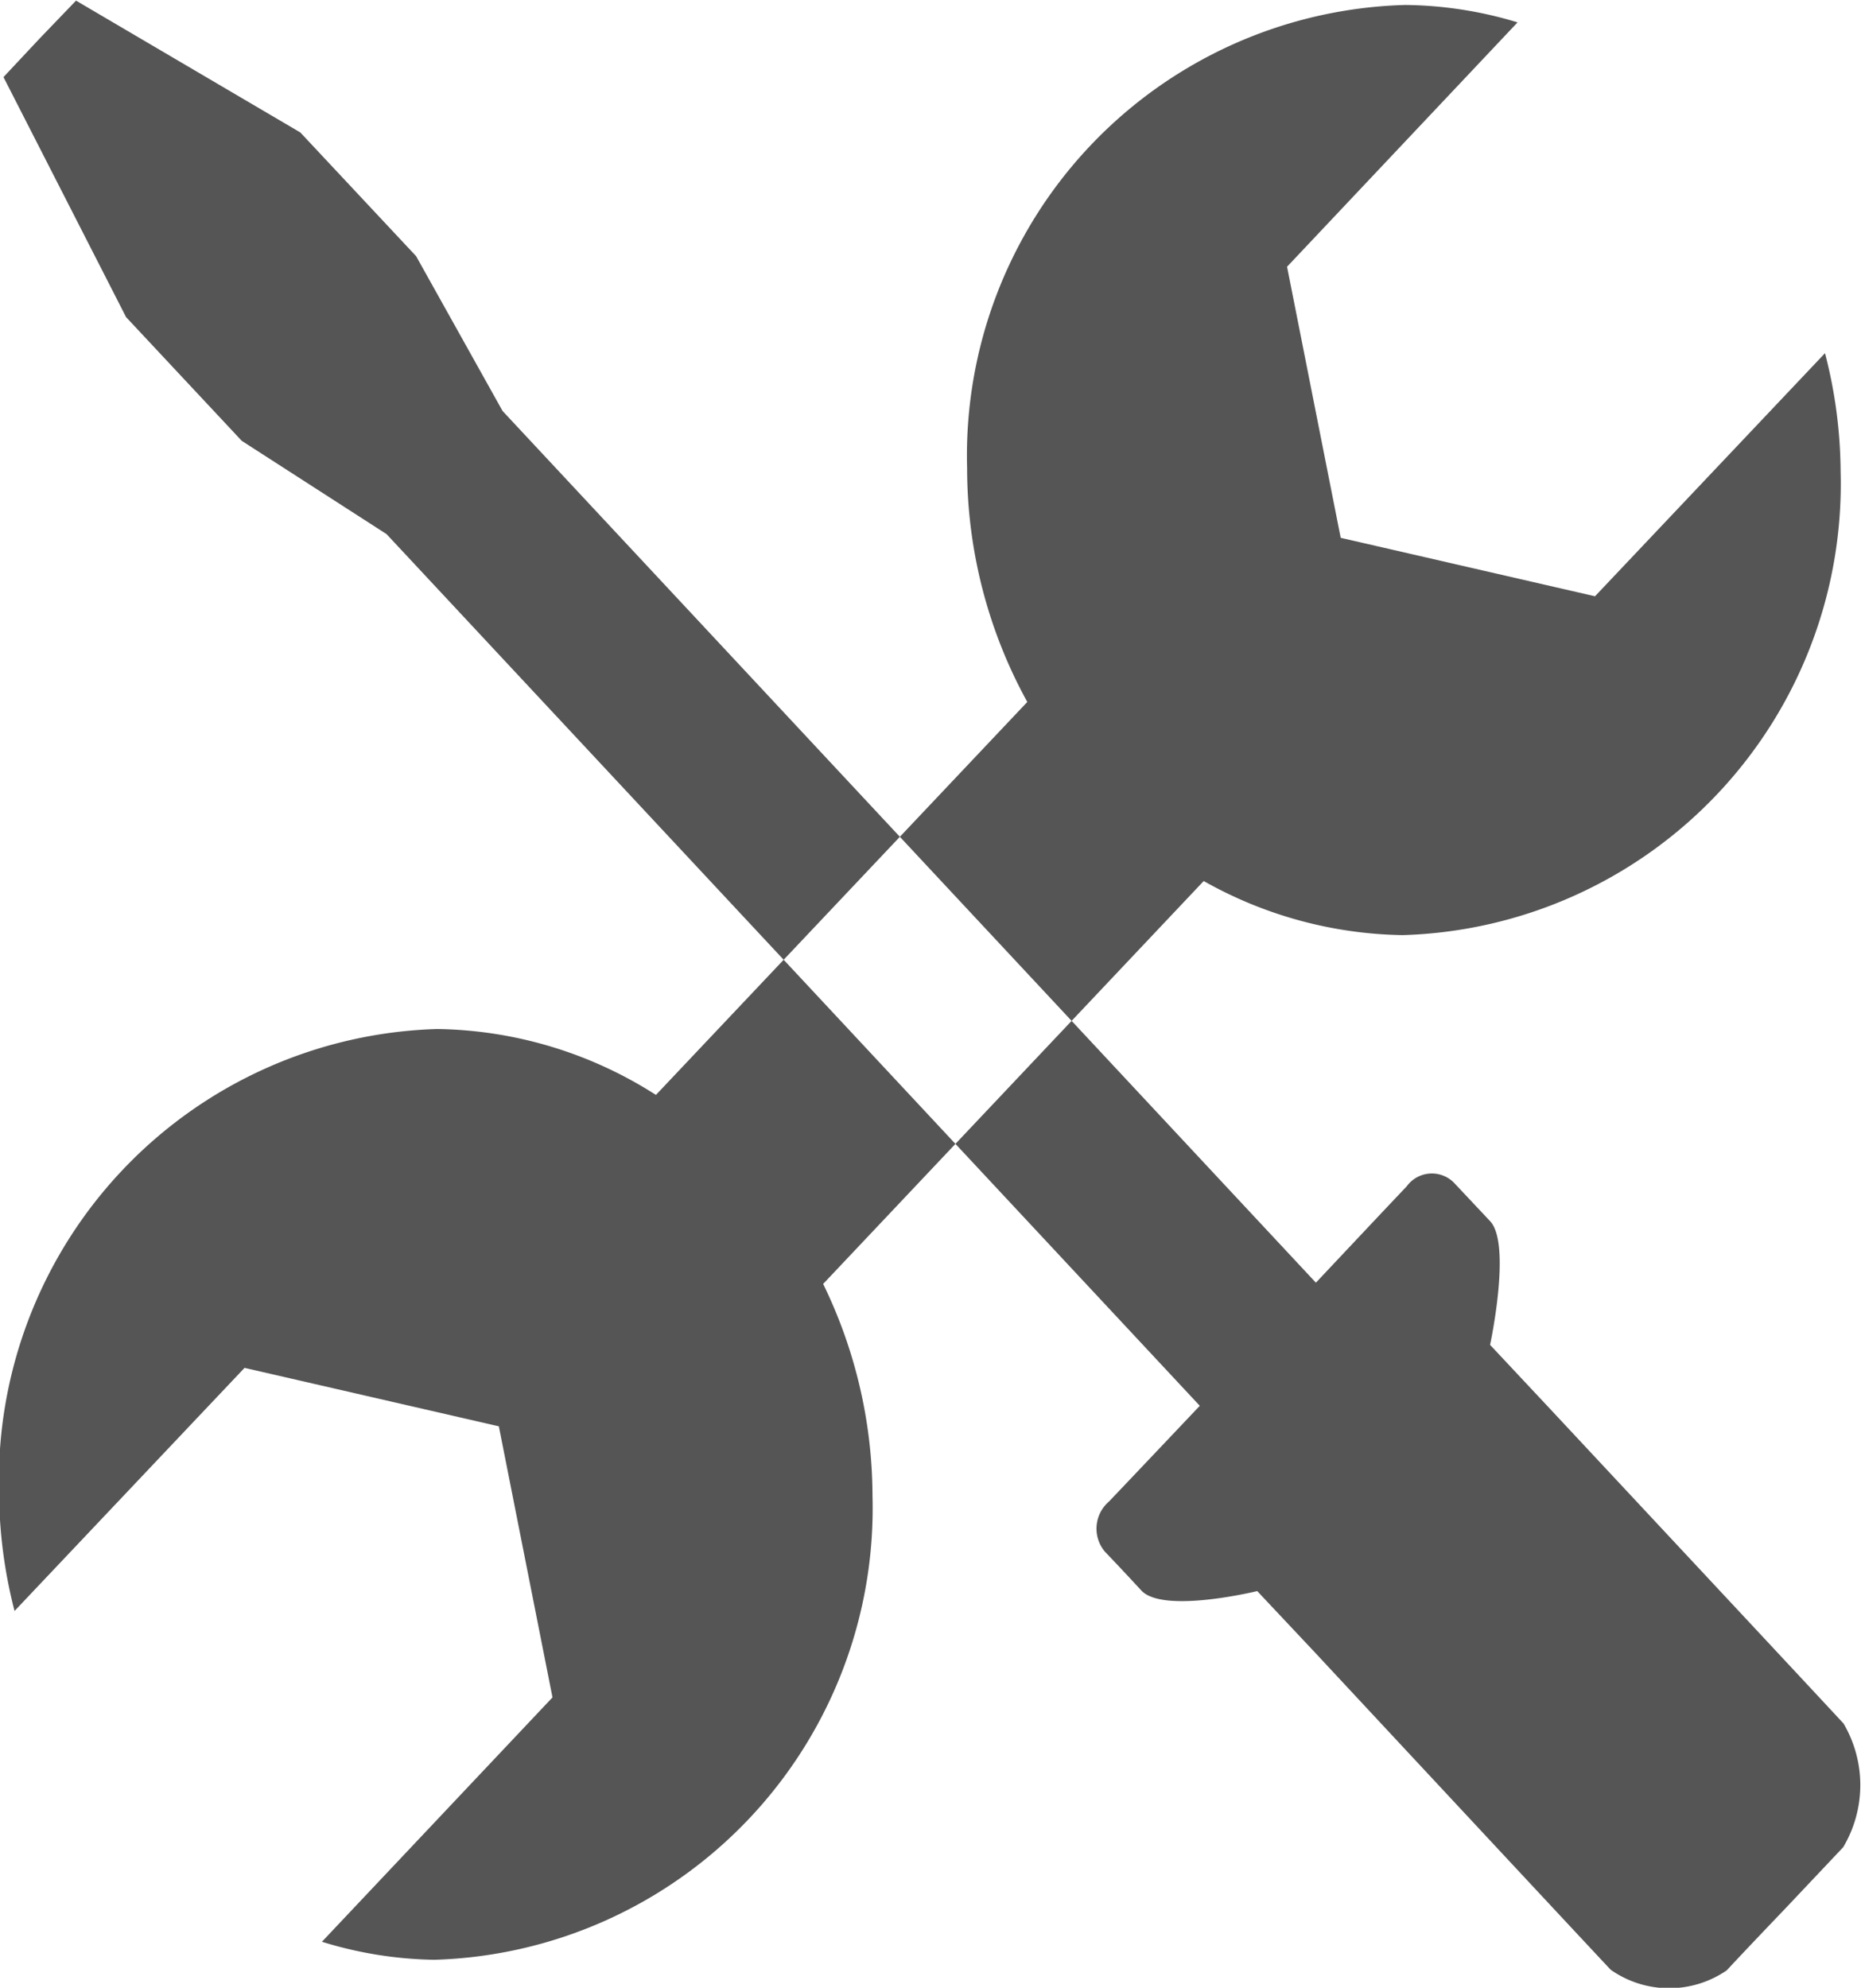 <svg xmlns="http://www.w3.org/2000/svg" width="29.938" height="31.97" viewBox="0 0 29.938 31.97">
  <defs>
    <style>
      .cls-1 {
        fill: #555;
        fill-rule: evenodd;
      }
    </style>
  </defs>
  <path id="icon-drivers.svg" class="cls-1" d="M842.39,2014.68l-3.7,3.91-4.091-.94-0.863-4.36,3.708-3.93a6.379,6.379,0,0,0-1.808-.28,7.249,7.249,0,0,0-7.047,7.45,7.807,7.807,0,0,0,.968,3.76l-5.974,6.32a6.694,6.694,0,0,0-3.52-1.06,7.265,7.265,0,0,0-7.047,7.46,7.766,7.766,0,0,0,.249,1.9l3.7-3.91,4.091,0.94,0.863,4.36-3.709,3.93a6.409,6.409,0,0,0,1.809.29,7.267,7.267,0,0,0,7.048-7.46,7.815,7.815,0,0,0-.794-3.41l6.122-6.48a6.718,6.718,0,0,0,3.2.87,7.263,7.263,0,0,0,7.046-7.46A7.718,7.718,0,0,0,842.39,2014.68Zm-28.722-5.06,0.586-.61,3.608,2.12,1.863,1.99,1.391,2.49,13.084,14.02s1.053-1.12,1.461-1.55a0.5,0.5,0,0,1,.758-0.06l0.583,0.62c0.349,0.37,0,1.99,0,1.99l0.928,0.99s4.38,4.69,4.758,5.1a1.952,1.952,0,0,1-.006,1.99l-0.935.99s-0.585.61-.938,0.99a1.636,1.636,0,0,1-1.867-.01c-0.377-.4-4.755-5.1-4.755-5.1l-0.931-.99s-1.515.37-1.865-.01-0.582-.62-0.582-0.62a0.574,0.574,0,0,1,.062-0.81c0.41-.43,1.461-1.54,1.461-1.54l-13.083-14.02-2.329-1.5-1.861-1.99-1.972-3.86Z" transform="translate(-813.031 -2009)"/>
</svg>
